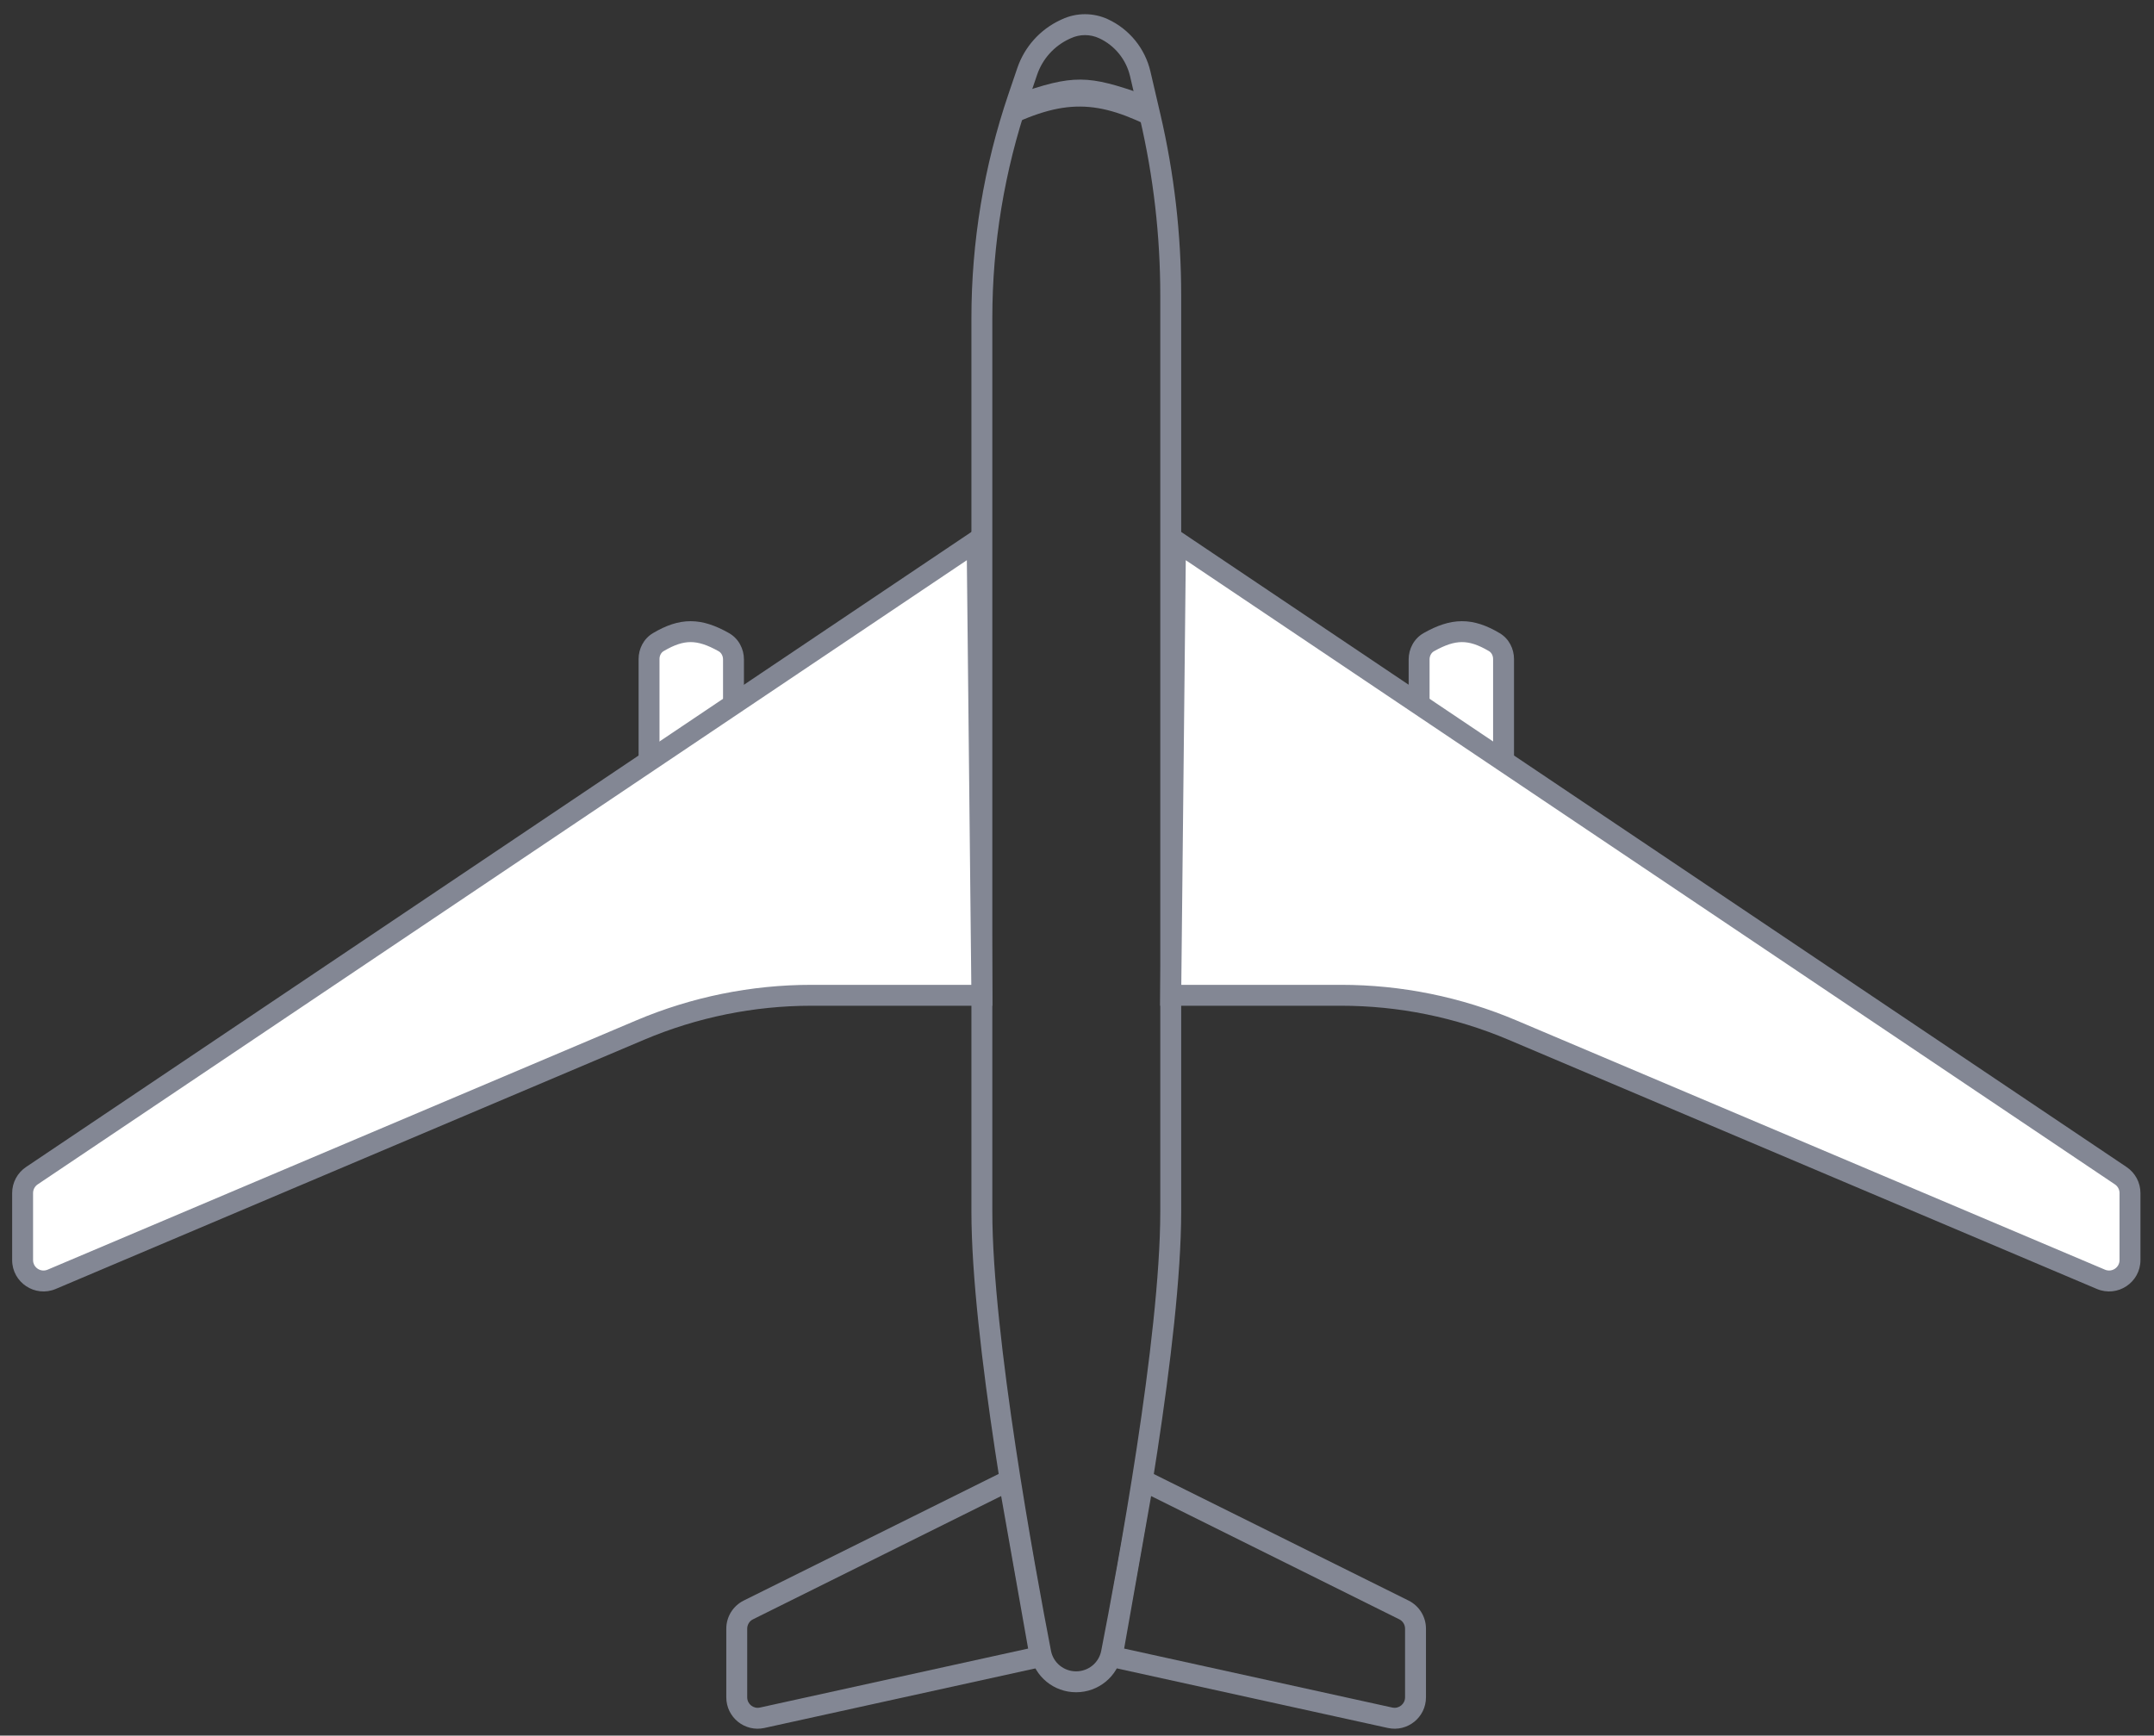 <svg width="103" height="83" viewBox="0 0 103 83" fill="none" xmlns="http://www.w3.org/2000/svg">
<rect x="0" y="0" width="103" height="83" fill="#333333" stroke="none"/>
<path d="M49.765 79.038L50.256 78.943L49.765 79.038ZM53.149 79.042L52.658 78.946L53.149 79.042ZM55.982 35.559H55.482H55.982ZM54.999 5.569L55.486 5.456L54.999 5.569ZM49.119 3.417L48.645 3.256L49.119 3.417ZM48.698 4.654L48.224 4.493L48.698 4.654ZM47.451 35.558V15.214H46.451V35.558H47.451ZM49.171 4.815L49.592 3.577L48.645 3.256L48.224 4.493L49.171 4.815ZM54.038 3.648L54.512 5.683L55.486 5.456L55.012 3.421L54.038 3.648ZM55.482 14.123V35.559H56.482V14.123H55.482ZM51.132 1.862L51.205 1.829L50.783 0.922L50.711 0.955L51.132 1.862ZM50.256 78.943C49.498 75.025 47.451 63.897 47.451 57.938L46.451 57.938C46.451 64.013 48.521 75.244 49.275 79.133L50.256 78.943ZM47.451 57.938C47.451 50.573 47.451 35.581 47.451 35.559L46.451 35.559C46.451 35.581 46.451 50.573 46.451 57.938L47.451 57.938ZM55.982 35.559C55.482 35.559 55.482 35.559 55.482 35.559C55.482 35.559 55.482 35.559 55.482 35.559C55.482 35.56 55.482 35.56 55.482 35.56C55.482 35.561 55.482 35.561 55.482 35.561C55.482 35.562 55.482 35.562 55.482 35.563C55.482 35.563 55.482 35.564 55.482 35.565C55.482 35.566 55.482 35.566 55.482 35.567C55.482 35.568 55.482 35.569 55.482 35.569C55.482 35.581 55.482 35.583 55.482 35.602C55.482 35.621 55.482 35.629 55.482 35.655C55.482 35.686 55.482 35.656 55.482 35.689C55.482 35.692 55.482 35.695 55.482 35.698C55.482 35.701 55.482 35.705 55.482 35.708C55.482 35.711 55.482 35.715 55.482 35.718C55.482 35.721 55.482 35.725 55.482 35.728C55.482 35.784 55.482 35.852 55.482 35.934C55.482 36.015 55.482 36.109 55.482 36.215C55.482 36.221 55.482 36.228 55.482 36.235C55.482 36.241 55.482 36.248 55.482 36.255C55.482 36.262 55.482 36.269 55.482 36.275C55.482 36.282 55.482 36.289 55.482 36.296C55.482 36.334 55.482 36.343 55.482 36.382C55.482 36.441 55.482 36.502 55.482 36.566C55.482 36.599 55.482 36.632 55.482 36.665C55.482 36.688 55.482 36.693 55.482 36.716C55.482 36.724 55.482 36.733 55.482 36.742C55.482 36.75 55.482 36.759 55.482 36.768C55.482 36.777 55.482 36.785 55.482 36.794C55.482 36.803 55.482 36.812 55.482 36.821C55.482 36.868 55.482 36.827 55.482 36.875C55.482 36.884 55.482 36.893 55.482 36.902C55.482 36.911 55.482 36.92 55.482 36.929C55.482 36.939 55.482 36.948 55.482 36.957C55.482 36.967 55.482 36.976 55.482 36.985C55.482 36.995 55.482 37.004 55.482 37.014C55.482 37.023 55.482 37.033 55.482 37.042C55.482 37.052 55.482 37.061 55.482 37.071C55.482 37.081 55.482 37.09 55.482 37.1C55.482 37.152 55.482 37.106 55.482 37.159C55.482 37.169 55.482 37.179 55.482 37.189C55.482 37.199 55.482 37.209 55.482 37.219C55.482 37.299 55.482 37.382 55.482 37.467C55.482 37.524 55.482 37.474 55.482 37.532C55.482 37.542 55.482 37.553 55.482 37.564C55.482 37.575 55.482 37.586 55.482 37.597C55.482 37.608 55.482 37.619 55.482 37.63C55.482 37.641 55.482 37.652 55.482 37.663C55.482 37.674 55.482 37.685 55.482 37.697C55.482 37.708 55.482 37.719 55.482 37.73C55.482 37.791 55.482 37.737 55.482 37.798C55.482 37.829 55.482 37.836 55.482 37.867C55.482 37.898 55.482 37.906 55.482 37.937C55.482 37.949 55.482 37.96 55.482 37.972C55.482 37.984 55.482 37.996 55.482 38.008C55.482 39.562 55.482 41.584 55.482 43.954C55.482 48.594 55.482 54.235 55.482 57.938H56.482C56.482 54.235 56.482 48.594 56.482 43.954C56.482 43.936 56.482 43.917 56.482 43.899C56.482 43.881 56.482 43.863 56.482 43.845C56.482 43.827 56.482 43.808 56.482 43.79C56.482 43.772 56.482 43.754 56.482 43.736C56.482 43.718 56.482 43.7 56.482 43.682C56.482 43.664 56.482 43.646 56.482 43.627C56.482 43.609 56.482 43.592 56.482 43.574C56.482 43.556 56.482 43.538 56.482 43.52C56.482 43.502 56.482 43.483 56.482 43.466C56.482 43.448 56.482 43.43 56.482 43.412C56.482 43.364 56.482 43.352 56.482 43.304C56.482 43.233 56.482 43.162 56.482 43.091C56.482 42.808 56.482 42.528 56.482 42.254C56.482 41.706 56.482 41.178 56.482 40.675C56.482 40.612 56.482 40.55 56.482 40.487C56.482 40.446 56.482 40.436 56.482 40.395C56.482 40.379 56.482 40.364 56.482 40.349C56.482 40.333 56.482 40.318 56.482 40.303C56.482 40.18 56.482 40.059 56.482 39.94C56.482 39.702 56.482 39.471 56.482 39.248C56.482 39.025 56.482 38.81 56.482 38.603C56.482 38.59 56.482 38.577 56.482 38.564C56.482 38.551 56.482 38.538 56.482 38.525C56.482 38.513 56.482 38.5 56.482 38.487C56.482 38.474 56.482 38.462 56.482 38.449C56.482 38.436 56.482 38.424 56.482 38.411C56.482 38.398 56.482 38.386 56.482 38.373C56.482 38.361 56.482 38.348 56.482 38.336C56.482 38.323 56.482 38.311 56.482 38.298C56.482 38.286 56.482 38.274 56.482 38.261C56.482 38.249 56.482 38.237 56.482 38.224C56.482 38.192 56.482 38.184 56.482 38.151C56.482 38.119 56.482 38.111 56.482 38.079C56.482 38.067 56.482 38.055 56.482 38.043C56.482 38.031 56.482 38.019 56.482 38.008C56.482 37.913 56.482 37.82 56.482 37.73C56.482 37.719 56.482 37.708 56.482 37.697C56.482 37.685 56.482 37.674 56.482 37.663C56.482 37.652 56.482 37.641 56.482 37.63C56.482 37.619 56.482 37.608 56.482 37.597C56.482 37.586 56.482 37.575 56.482 37.564C56.482 37.553 56.482 37.542 56.482 37.532C56.482 37.474 56.482 37.524 56.482 37.467C56.482 37.411 56.482 37.46 56.482 37.404C56.482 37.376 56.482 37.369 56.482 37.341C56.482 37.313 56.482 37.307 56.482 37.279C56.482 37.269 56.482 37.259 56.482 37.249C56.482 37.239 56.482 37.229 56.482 37.219C56.482 37.209 56.482 37.199 56.482 37.189C56.482 37.179 56.482 37.169 56.482 37.159C56.482 37.106 56.482 37.152 56.482 37.1C56.482 37.09 56.482 37.081 56.482 37.071C56.482 37.061 56.482 37.052 56.482 37.042C56.482 37.033 56.482 37.023 56.482 37.014C56.482 37.004 56.482 36.995 56.482 36.985C56.482 36.976 56.482 36.967 56.482 36.957C56.482 36.948 56.482 36.939 56.482 36.929C56.482 36.92 56.482 36.911 56.482 36.902C56.482 36.893 56.482 36.884 56.482 36.875C56.482 36.827 56.482 36.868 56.482 36.821C56.482 36.812 56.482 36.803 56.482 36.794C56.482 36.785 56.482 36.777 56.482 36.768C56.482 36.673 56.482 36.656 56.482 36.566C56.482 36.502 56.482 36.441 56.482 36.382C56.482 36.343 56.482 36.334 56.482 36.296C56.482 36.26 56.482 36.291 56.482 36.255C56.482 36.248 56.482 36.241 56.482 36.235C56.482 36.228 56.482 36.221 56.482 36.215C56.482 36.109 56.482 36.015 56.482 35.934C56.482 35.882 56.482 35.925 56.482 35.875C56.482 35.851 56.482 35.844 56.482 35.821C56.482 35.798 56.482 35.794 56.482 35.772C56.482 35.752 56.482 35.769 56.482 35.75C56.482 35.746 56.482 35.742 56.482 35.739C56.482 35.735 56.482 35.732 56.482 35.728C56.482 35.725 56.482 35.721 56.482 35.718C56.482 35.715 56.482 35.711 56.482 35.708C56.482 35.705 56.482 35.701 56.482 35.698C56.482 35.695 56.482 35.692 56.482 35.689C56.482 35.656 56.482 35.686 56.482 35.655C56.482 35.629 56.482 35.621 56.482 35.602C56.482 35.583 56.482 35.581 56.482 35.569C56.482 35.569 56.482 35.568 56.482 35.567C56.482 35.566 56.482 35.566 56.482 35.565C56.482 35.564 56.482 35.563 56.482 35.563C56.482 35.562 56.482 35.562 56.482 35.561C56.482 35.561 56.482 35.561 56.482 35.56C56.482 35.56 56.482 35.56 56.482 35.559C56.482 35.559 56.482 35.559 56.482 35.559C56.482 35.559 56.482 35.559 55.982 35.559ZM55.482 57.938C55.482 63.962 53.422 75.044 52.658 78.946L53.639 79.138C54.398 75.264 56.482 64.078 56.482 57.938H55.482ZM51.205 1.829C51.634 1.629 52.131 1.629 52.561 1.829L52.982 0.922C52.285 0.598 51.48 0.598 50.783 0.922L51.205 1.829ZM51.458 79.926C50.868 79.926 50.367 79.515 50.256 78.943L49.275 79.133C49.478 80.182 50.396 80.926 51.458 80.926V79.926ZM51.458 80.926C52.517 80.926 53.434 80.184 53.639 79.138L52.658 78.946C52.546 79.516 52.046 79.926 51.458 79.926V80.926ZM56.482 35.559C56.482 35.559 56.482 35.559 56.482 35.559C56.482 35.559 55.982 35.559 55.482 35.559C55.482 35.559 55.482 35.559 55.482 35.559C55.482 35.559 55.482 35.559 55.982 35.559C56.482 35.559 56.482 35.559 56.482 35.559C56.482 35.559 56.482 35.559 56.482 35.559C55.982 35.559 55.482 35.559 55.482 35.559C55.482 35.559 55.482 35.559 55.482 35.559H56.482ZM54.512 5.683C55.157 8.45 55.482 11.282 55.482 14.123H56.482C56.482 11.206 56.148 8.298 55.486 5.456L54.512 5.683ZM55.012 3.421C54.756 2.32 54.007 1.398 52.982 0.922L52.561 1.829C53.306 2.175 53.851 2.846 54.038 3.648L55.012 3.421ZM49.592 3.577C49.85 2.819 50.406 2.2 51.132 1.862L50.711 0.955C49.737 1.408 48.991 2.239 48.645 3.256L49.592 3.577ZM47.451 15.214C47.451 11.677 48.032 8.164 49.171 4.815L48.224 4.493C47.05 7.946 46.451 11.568 46.451 15.214H47.451ZM46.451 35.558C46.451 35.558 46.451 35.558 46.451 35.559L47.451 35.559C47.451 35.558 47.451 35.558 47.451 35.558H46.451Z" fill="#838794"/>
<path d="M33.473 45.181H32.557C32.425 45.181 32.308 45.094 32.27 44.968L31.805 43.427C31.295 41.739 31.036 39.986 31.036 38.223V31.517C31.036 31.188 31.196 30.874 31.48 30.706C32.618 30.033 33.431 30.045 34.608 30.708C34.904 30.874 35.074 31.196 35.074 31.535V38.059C35.074 39.929 34.783 41.788 34.21 43.569L33.759 44.973C33.719 45.097 33.603 45.181 33.473 45.181Z" fill="white"/>
<path d="M33.759 44.973L33.283 44.82L33.759 44.973ZM34.21 43.569L34.686 43.722L34.21 43.569ZM34.608 30.708L34.363 31.143L34.608 30.708ZM31.48 30.706L31.734 31.137L31.48 30.706ZM31.805 43.427L32.283 43.282L31.805 43.427ZM32.27 44.968L31.791 45.112H31.791L32.27 44.968ZM32.557 45.681H33.473V44.681H32.557V45.681ZM34.235 45.126L34.686 43.722L33.734 43.416L33.283 44.82L34.235 45.126ZM35.574 38.059V31.535H34.574V38.059H35.574ZM34.853 30.272C34.226 29.919 33.643 29.708 33.031 29.706C32.417 29.704 31.84 29.913 31.226 30.276L31.734 31.137C32.259 30.827 32.657 30.705 33.028 30.706C33.402 30.707 33.813 30.834 34.363 31.143L34.853 30.272ZM30.536 31.517V38.223H31.536V31.517H30.536ZM31.326 43.572L31.791 45.112L32.749 44.823L32.283 43.282L31.326 43.572ZM30.536 38.223C30.536 40.035 30.802 41.837 31.326 43.572L32.283 43.282C31.788 41.642 31.536 39.937 31.536 38.223H30.536ZM31.226 30.276C30.773 30.543 30.536 31.031 30.536 31.517H31.536C31.536 31.344 31.619 31.204 31.734 31.137L31.226 30.276ZM35.574 31.535C35.574 31.034 35.322 30.536 34.853 30.272L34.363 31.143C34.486 31.213 34.574 31.358 34.574 31.535H35.574ZM34.686 43.722C35.275 41.892 35.574 39.981 35.574 38.059H34.574C34.574 39.877 34.291 41.685 33.734 43.416L34.686 43.722ZM33.473 45.681C33.821 45.681 34.128 45.457 34.235 45.126L33.283 44.82C33.309 44.737 33.386 44.681 33.473 44.681V45.681ZM32.557 44.681C32.646 44.681 32.723 44.739 32.749 44.823L31.791 45.112C31.893 45.45 32.205 45.681 32.557 45.681V44.681Z" fill="#838794"/>
<path d="M69.46 45.181H70.376C70.508 45.181 70.625 45.094 70.663 44.968L71.128 43.427C71.638 41.739 71.897 39.986 71.897 38.223V31.517C71.897 31.188 71.737 30.874 71.453 30.706C70.315 30.033 69.502 30.045 68.325 30.708C68.029 30.874 67.859 31.196 67.859 31.535V38.059C67.859 39.929 68.15 41.788 68.723 43.569L69.174 44.973C69.214 45.097 69.33 45.181 69.46 45.181Z" fill="white"/>
<path d="M69.174 44.973L69.65 44.82L69.174 44.973ZM68.723 43.569L68.247 43.722L68.723 43.569ZM68.325 30.708L68.57 31.143L68.325 30.708ZM71.453 30.706L71.199 31.137L71.453 30.706ZM71.128 43.427L70.65 43.282L71.128 43.427ZM70.663 44.968L71.141 45.112H71.141L70.663 44.968ZM70.376 45.681H69.46V44.681H70.376V45.681ZM68.698 45.126L68.247 43.722L69.199 43.416L69.65 44.82L68.698 45.126ZM67.359 38.059V31.535H68.359V38.059H67.359ZM68.08 30.272C68.707 29.919 69.29 29.708 69.902 29.706C70.516 29.704 71.094 29.913 71.708 30.276L71.199 31.137C70.674 30.827 70.276 30.705 69.905 30.706C69.531 30.707 69.12 30.834 68.57 31.143L68.08 30.272ZM72.397 31.517V38.223H71.397V31.517H72.397ZM71.607 43.572L71.141 45.112L70.184 44.823L70.65 43.282L71.607 43.572ZM72.397 38.223C72.397 40.035 72.131 41.837 71.607 43.572L70.65 43.282C71.145 41.642 71.397 39.937 71.397 38.223H72.397ZM71.708 30.276C72.161 30.543 72.397 31.031 72.397 31.517H71.397C71.397 31.344 71.314 31.204 71.199 31.137L71.708 30.276ZM67.359 31.535C67.359 31.034 67.611 30.536 68.08 30.272L68.57 31.143C68.447 31.213 68.359 31.358 68.359 31.535H67.359ZM68.247 43.722C67.659 41.892 67.359 39.981 67.359 38.059H68.359C68.359 39.877 68.642 41.685 69.199 43.416L68.247 43.722ZM69.46 45.681C69.112 45.681 68.805 45.457 68.698 45.126L69.65 44.82C69.624 44.737 69.547 44.681 69.46 44.681V45.681ZM70.376 44.681C70.287 44.681 70.21 44.739 70.184 44.823L71.141 45.112C71.04 45.45 70.728 45.681 70.376 45.681V44.681Z" fill="#838794"/>
<path d="M55.318 6.221C52.5 4.757 50.878 4.686 47.849 6.221L48.541 4.531C51.343 3.54 52.038 3.59 54.712 4.531L55.318 6.221Z" fill="#838794"/>
<path d="M48.249 70.798L48.742 70.711L48.625 70.053L48.027 70.35L48.249 70.798ZM49.738 79.222L49.846 79.711L50.314 79.608L50.231 79.135L49.738 79.222ZM35.785 76.989L35.563 76.541L35.785 76.989ZM35.73 81.169V77.885H34.73V81.169H35.73ZM36.008 77.437L48.472 71.246L48.027 70.35L35.563 76.541L36.008 77.437ZM47.757 70.885L49.246 79.309L50.231 79.135L48.742 70.711L47.757 70.885ZM49.631 78.734L36.337 81.658L36.552 82.634L49.846 79.711L49.631 78.734ZM35.73 77.885C35.73 77.695 35.837 77.521 36.008 77.437L35.563 76.541C35.053 76.795 34.73 77.315 34.73 77.885H35.73ZM34.73 81.169C34.73 82.128 35.616 82.84 36.552 82.634L36.337 81.658C36.025 81.726 35.73 81.489 35.73 81.169H34.73Z" fill="#838794"/>
<path d="M54.667 70.798L54.175 70.711L54.291 70.053L54.89 70.35L54.667 70.798ZM53.178 79.222L53.071 79.711L52.602 79.608L52.686 79.135L53.178 79.222ZM67.131 76.989L67.354 76.541L67.131 76.989ZM67.187 81.169V77.885H68.187V81.169H67.187ZM66.909 77.437L54.445 71.246L54.89 70.35L67.354 76.541L66.909 77.437ZM55.16 70.885L53.671 79.309L52.686 79.135L54.175 70.711L55.16 70.885ZM53.286 78.734L66.579 81.658L66.364 82.634L53.071 79.711L53.286 78.734ZM67.187 77.885C67.187 77.695 67.079 77.521 66.909 77.437L67.354 76.541C67.864 76.795 68.187 77.315 68.187 77.885H67.187ZM68.187 81.169C68.187 82.128 67.3 82.84 66.364 82.634L66.579 81.658C66.891 81.726 67.187 81.489 67.187 81.169H68.187Z" fill="#838794"/>
<path d="M1.081 57.054V60.258C1.081 60.974 1.812 61.458 2.471 61.179L30.613 49.259C33.204 48.162 35.99 47.596 38.803 47.596H46.951L46.723 25.858L1.523 56.224C1.247 56.41 1.081 56.721 1.081 57.054Z" fill="white"/>
<path d="M46.723 25.858L47.223 25.853L47.213 24.927L46.444 25.443L46.723 25.858ZM46.951 47.596V48.096H47.456L47.451 47.591L46.951 47.596ZM30.613 49.259L30.808 49.719L30.613 49.259ZM2.471 61.179L2.276 60.718H2.276L2.471 61.179ZM1.523 56.224L1.244 55.809H1.244L1.523 56.224ZM1.581 60.258V57.054H0.581V60.258H1.581ZM46.223 25.864L46.451 47.601L47.451 47.591L47.223 25.853L46.223 25.864ZM46.951 47.096H38.803V48.096H46.951V47.096ZM30.418 48.799L2.276 60.718L2.666 61.639L30.808 49.719L30.418 48.799ZM1.802 56.639L47.001 26.273L46.444 25.443L1.244 55.809L1.802 56.639ZM38.803 47.096C35.923 47.096 33.071 47.675 30.418 48.799L30.808 49.719C33.338 48.648 36.057 48.096 38.803 48.096V47.096ZM1.581 57.054C1.581 56.888 1.664 56.732 1.802 56.639L1.244 55.809C0.83 56.088 0.581 56.554 0.581 57.054H1.581ZM0.581 60.258C0.581 61.332 1.677 62.058 2.666 61.639L2.276 60.718C1.946 60.858 1.581 60.616 1.581 60.258H0.581Z" fill="#838794"/>
<path d="M101.852 57.054V60.258C101.852 60.974 101.121 61.458 100.462 61.179L72.32 49.259C69.729 48.162 66.943 47.596 64.13 47.596H55.982L56.211 25.858L101.41 56.224C101.686 56.41 101.852 56.721 101.852 57.054Z" fill="white"/>
<path d="M56.211 25.858L55.711 25.853L55.72 24.927L56.489 25.443L56.211 25.858ZM55.982 47.596V48.096H55.477L55.482 47.591L55.982 47.596ZM72.32 49.259L72.125 49.719L72.32 49.259ZM100.462 61.179L100.657 60.718H100.657L100.462 61.179ZM101.41 56.224L101.689 55.809H101.689L101.41 56.224ZM101.352 60.258V57.054H102.352V60.258H101.352ZM56.711 25.864L56.482 47.601L55.482 47.591L55.711 25.853L56.711 25.864ZM55.982 47.096H64.13V48.096H55.982V47.096ZM72.515 48.799L100.657 60.718L100.267 61.639L72.125 49.719L72.515 48.799ZM101.131 56.639L55.932 26.273L56.489 25.443L101.689 55.809L101.131 56.639ZM64.13 47.096C67.01 47.096 69.862 47.675 72.515 48.799L72.125 49.719C69.595 48.648 66.876 48.096 64.13 48.096V47.096ZM101.352 57.054C101.352 56.888 101.269 56.732 101.131 56.639L101.689 55.809C102.103 56.088 102.352 56.554 102.352 57.054H101.352ZM102.352 60.258C102.352 61.332 101.256 62.058 100.267 61.639L100.657 60.718C100.987 60.858 101.352 60.616 101.352 60.258H102.352Z" fill="#838794"/>
</svg>
